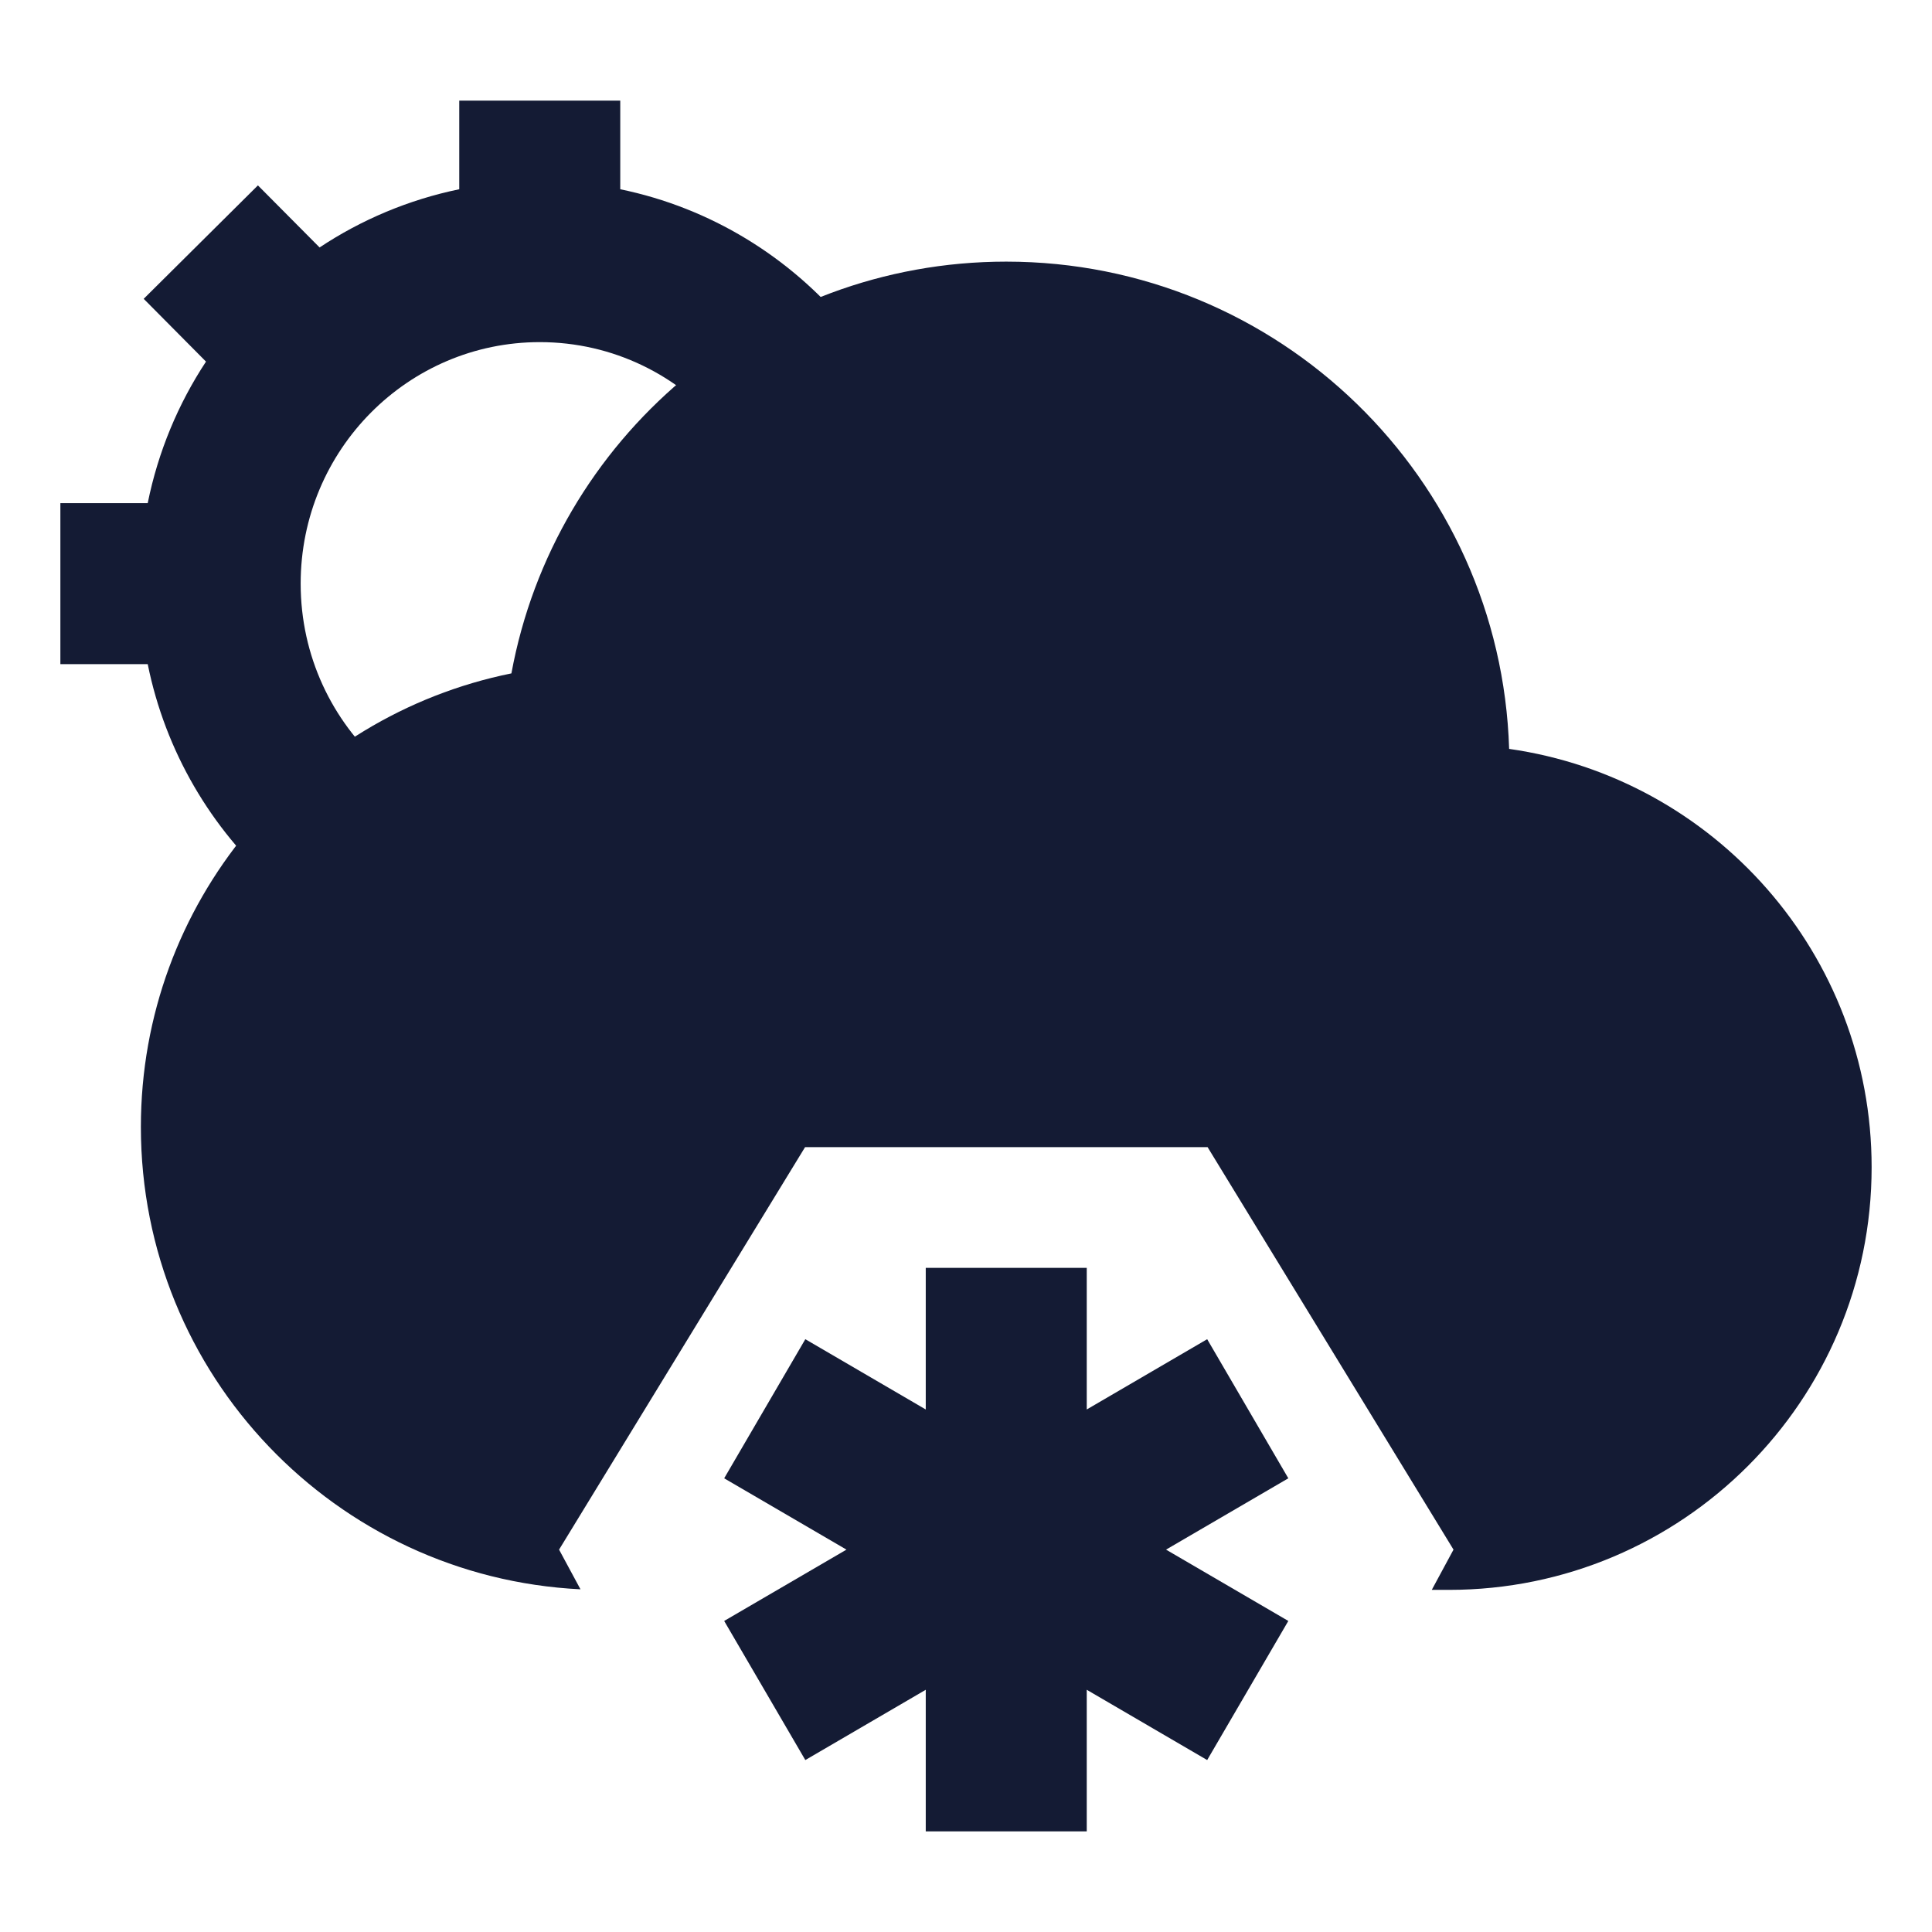 <svg width="24" height="24" viewBox="0 0 24 24" fill="none" xmlns="http://www.w3.org/2000/svg">
<path fill-rule="evenodd" clip-rule="evenodd" d="M5.705 2.351C5.075 2.481 4.488 2.73 3.97 3.074L3.204 2.303L1.785 3.712L2.559 4.492C2.213 5.017 1.964 5.612 1.835 6.25H0.75V8.25H1.835C2.054 9.334 2.622 10.292 3.415 10.997L4.744 9.503C4.125 8.952 3.735 8.149 3.735 7.25C3.735 5.586 5.072 4.25 6.705 4.25C7.617 4.25 8.434 4.664 8.981 5.322L10.519 4.043C9.813 3.194 8.828 2.582 7.705 2.351V1.25H5.705V2.351Z" fill="#141B34"/>
<path fill-rule="evenodd" clip-rule="evenodd" d="M11.5 17.509V15.75H13.5V17.509L14.996 16.636L16.004 18.364L14.485 19.25L16.004 20.136L14.996 21.864L13.5 20.991V22.75H11.5V20.991L10.004 21.864L8.996 20.136L10.515 19.25L8.996 18.364L10.004 16.636L11.5 17.509Z" fill="#141B34"/>
<path d="M6.353 8.365C3.727 8.896 1.75 11.217 1.75 14C1.75 17.079 4.17 19.593 7.211 19.743L6.945 19.25L10.001 14.25H15.001L18.056 19.25L17.786 19.75H18C20.899 19.75 23.25 17.399 23.25 14.5C23.25 11.854 21.293 9.665 18.747 9.303C18.643 5.942 15.886 3.25 12.5 3.25C9.436 3.25 6.887 5.455 6.353 8.365Z" fill="#141B34"/>
</svg>
